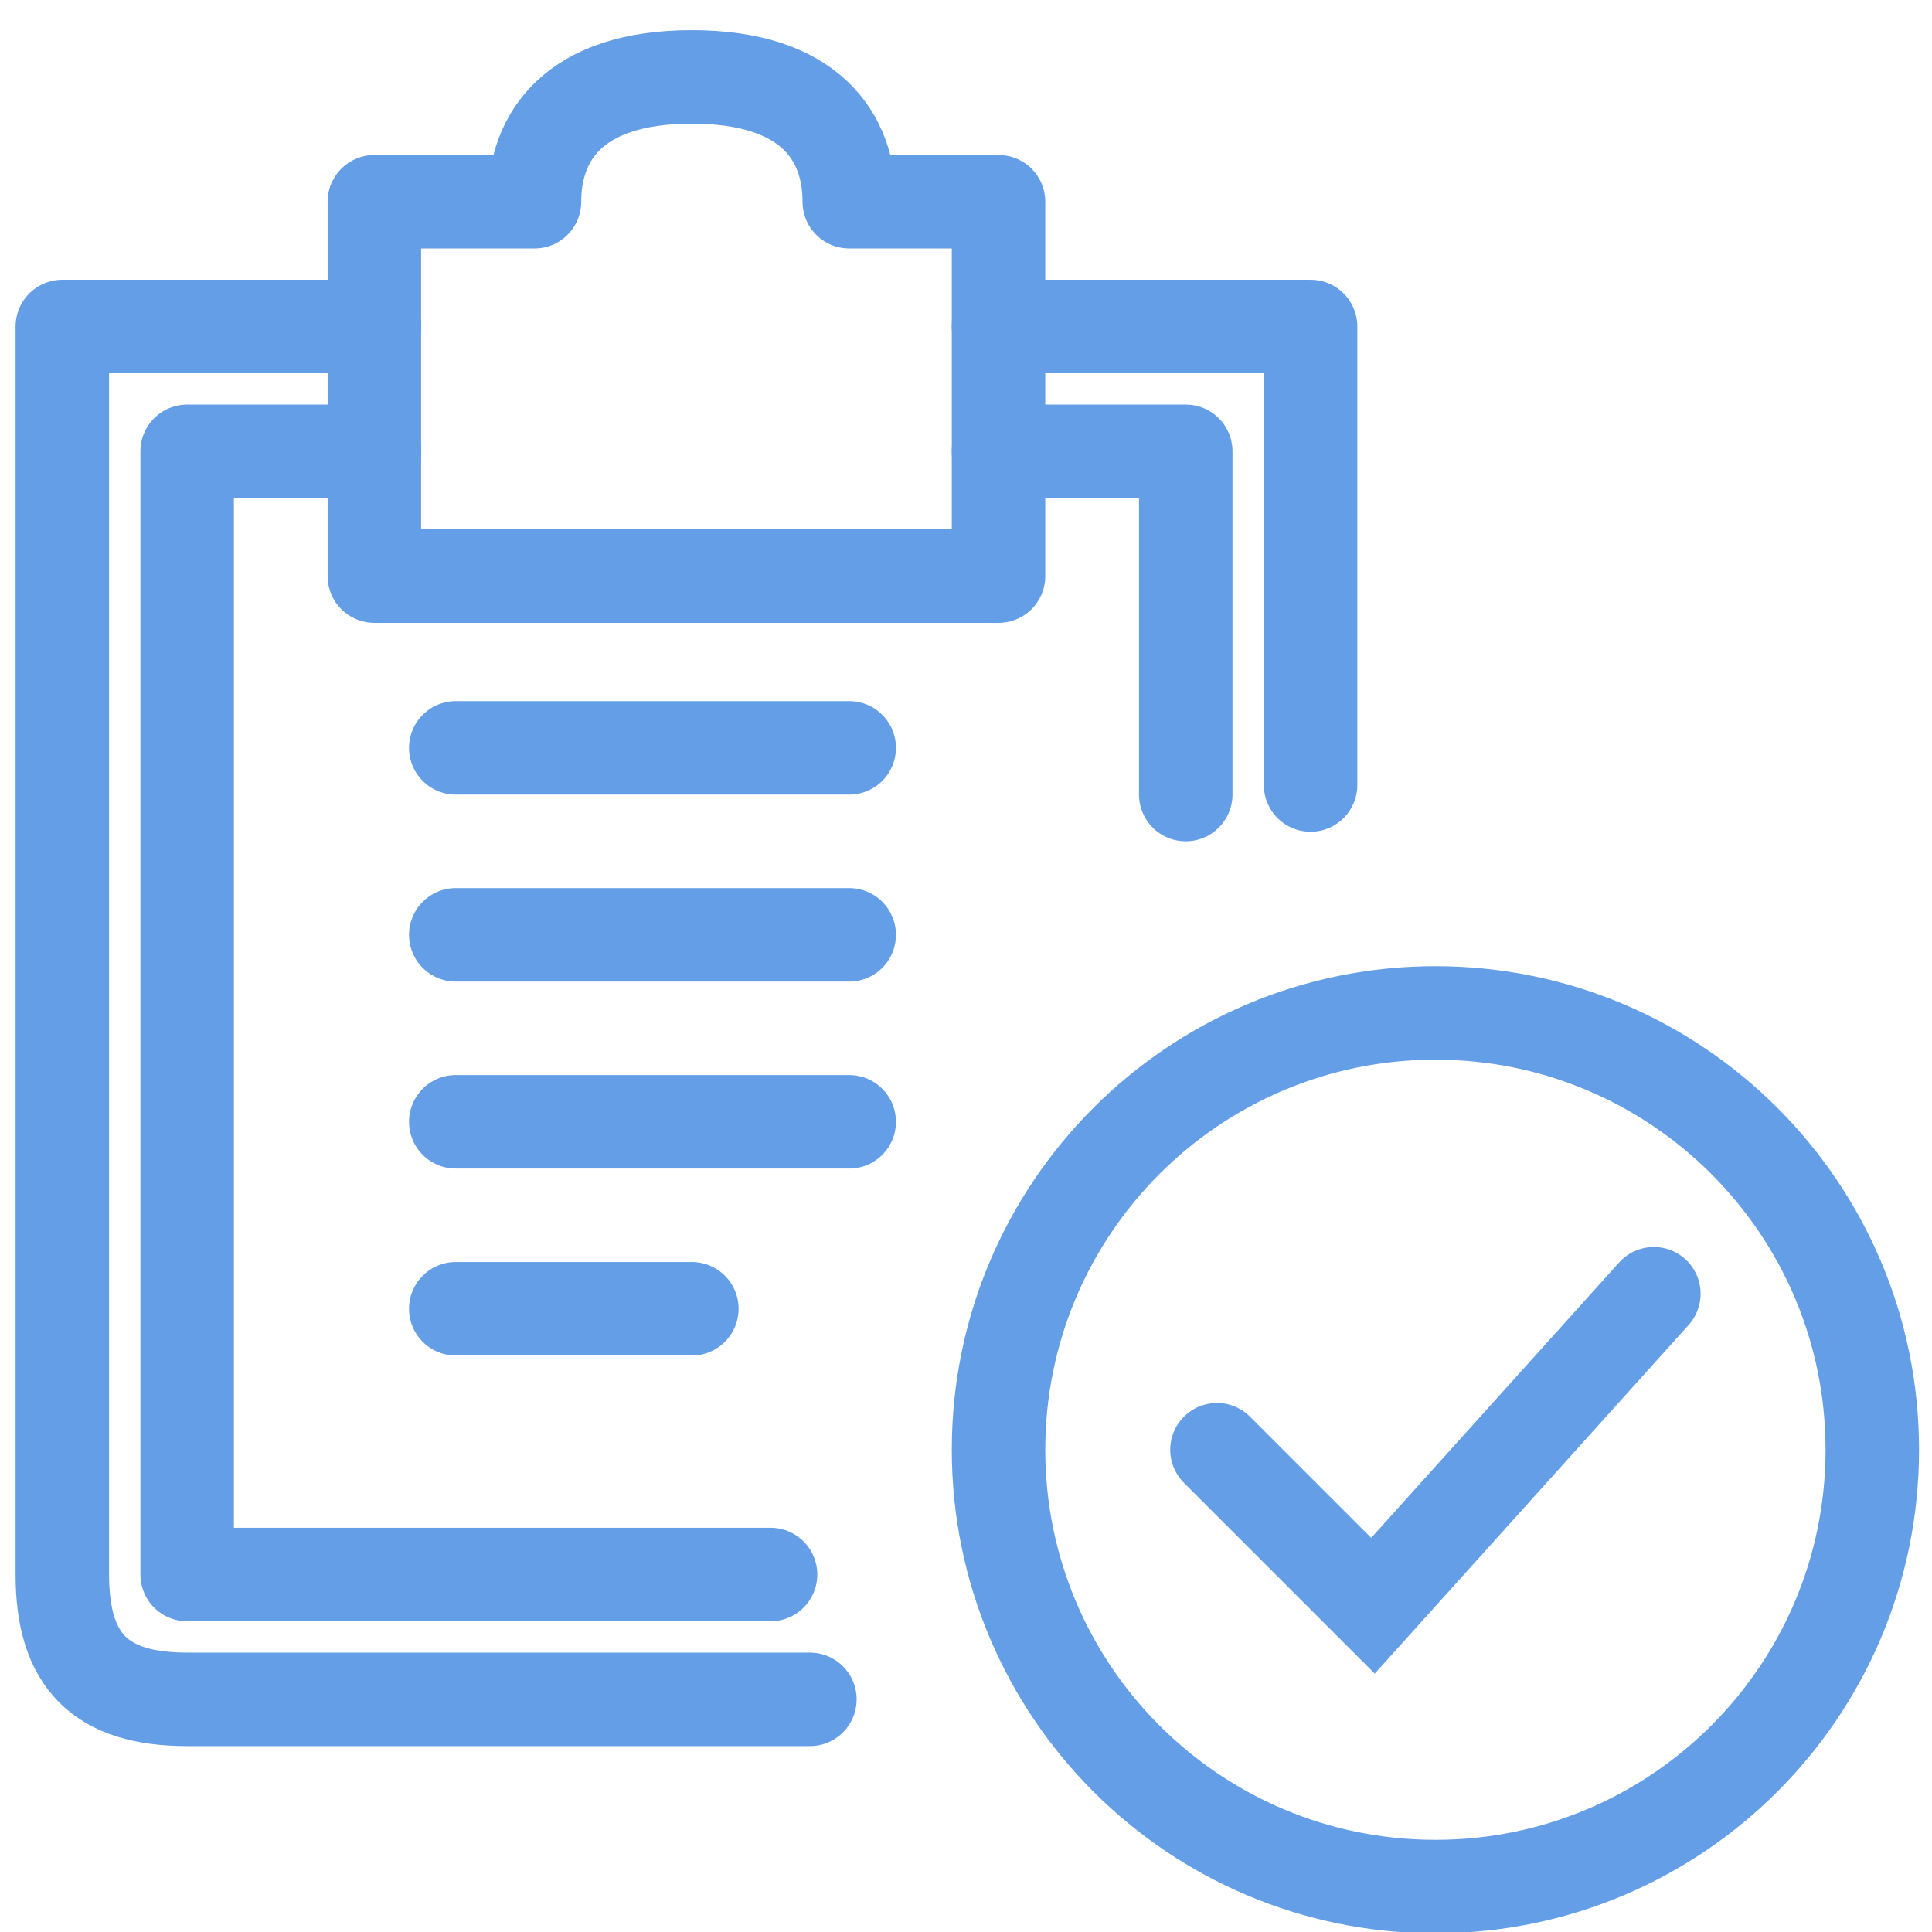 <?xml version="1.0" encoding="UTF-8" standalone="no"?>
<svg width="31px" height="31px" viewBox="0 0 31 31" version="1.1" xmlns="http://www.w3.org/2000/svg" xmlns:xlink="http://www.w3.org/1999/xlink">
    <!-- Generator: Sketch 41 (35326) - http://www.bohemiancoding.com/sketch -->
    <title>Group</title>
    <desc>Created with Sketch.</desc>
    <defs></defs>
    <g id="Inner" stroke="none" stroke-width="1" fill="none" fill-rule="evenodd">
        <g id="BT-Detail" transform="translate(-962, -1370)" stroke="#649EE6" stroke-width="1.5">
            <g id="Group" transform="translate(963, 1371)">
                <polyline id="Stroke-3628" stroke-linecap="round" points="25.537 19.759 21.03 24.765 18.527 22.262"></polyline>
                <path d="M29.042,22.262 C29.042,26.133 25.903,29.271 22.032,29.271 C18.161,29.271 15.022,26.133 15.022,22.262 C15.022,18.391 18.161,15.253 22.032,15.253 C25.903,15.253 29.042,18.391 29.042,22.262 L29.042,22.262 Z" id="Stroke-3629"></path>
                <path d="M11.995,26.267 L2.003,26.267 C0.614,26.267 5.00723067e-05,25.653 5.00723067e-05,24.264 L5.00723067e-05,4.239 L5.007,4.239" id="Stroke-3630" stroke-linecap="round" stroke-linejoin="round"></path>
                <polyline id="Stroke-3631" stroke-linecap="round" stroke-linejoin="round" points="11.364 24.264 2.003 24.264 2.003 6.242 5.007 6.242"></polyline>
                <polyline id="Stroke-3632" stroke-linecap="round" stroke-linejoin="round" points="20.029 11.596 20.029 4.239 15.022 4.239"></polyline>
                <path d="M12.627,2.237 C12.627,1.191 11.995,0.234 10.101,0.234 C8.207,0.234 7.576,1.191 7.576,2.237 L5.007,2.237 L5.007,8.244 L15.022,8.244 L15.022,2.237 L12.627,2.237 L12.627,2.237 Z" id="Stroke-3633" stroke-linecap="round" stroke-linejoin="round"></path>
                <polyline id="Stroke-3634" stroke-linecap="round" stroke-linejoin="round" points="15.022 6.242 18.026 6.242 18.026 11.749"></polyline>
                <path d="M6.313,11 L12.626,11" id="Stroke-3635" stroke-linecap="round" stroke-linejoin="round"></path>
                <path d="M6.313,14 L12.626,14" id="Stroke-3636" stroke-linecap="round" stroke-linejoin="round"></path>
                <path d="M6.313,17 L12.626,17" id="Stroke-3637" stroke-linecap="round" stroke-linejoin="round"></path>
                <path d="M6.313,20 L10.101,20" id="Stroke-3638" stroke-linecap="round" stroke-linejoin="round"></path>
            </g>
        </g>
    </g>
</svg>